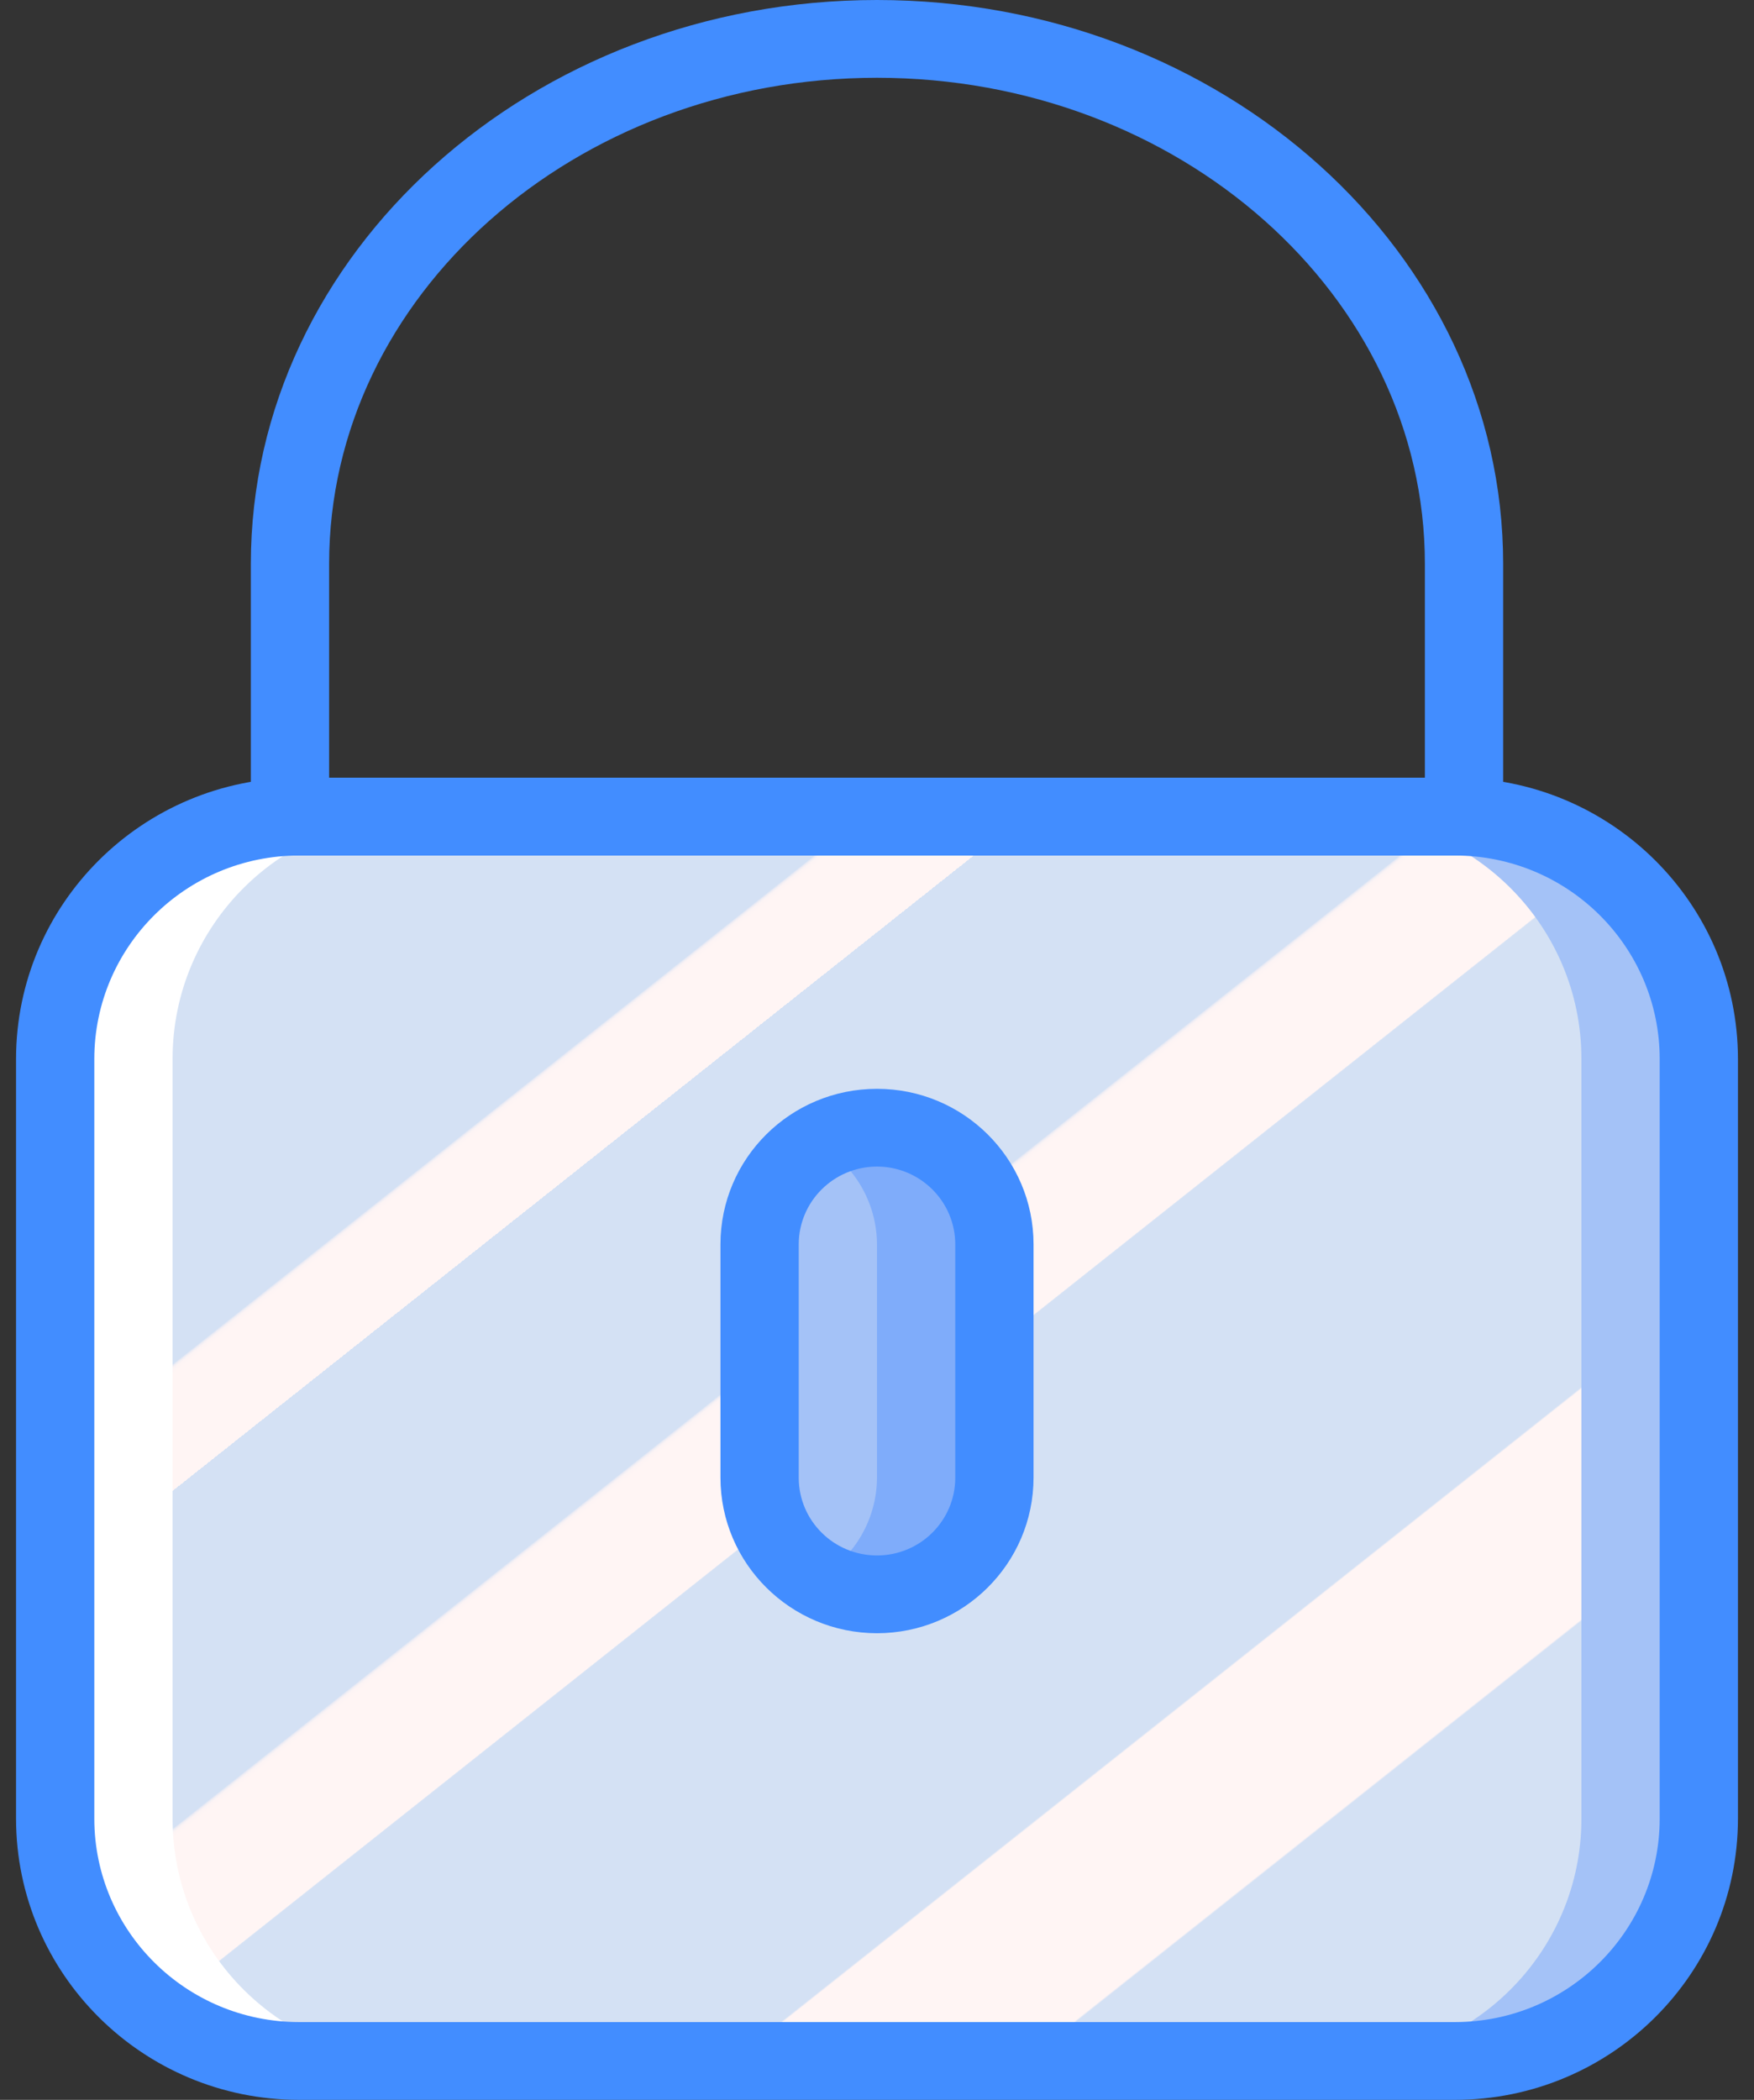 <?xml version="1.0" encoding="UTF-8"?>
<svg width="61px" height="73px" viewBox="0 0 61 73" version="1.1" xmlns="http://www.w3.org/2000/svg" xmlns:xlink="http://www.w3.org/1999/xlink">
    <rect x="0" y="0" width="61" height="73" fill="#333333" stroke="none"/>
    <!-- Generator: Sketch 50.2 (55047) - http://www.bohemiancoding.com/sketch -->
    <title>padlock</title>
    <desc>Created with Sketch.</desc>
    <defs>
        <linearGradient x1="7.846%" y1="2.581%" x2="92.156%" y2="97.431%" id="linearGradient-1">
            <stop stop-color="#D4E1F4" offset="0%"></stop>
            <stop stop-color="#D4E1F4" offset="17.17%"></stop>
            <stop stop-color="#D4E1F4" offset="20%"></stop>
            <stop stop-color="#DAE4F4" offset="20.01%"></stop>
            <stop stop-color="#EBEBF4" offset="20.07%"></stop>
            <stop stop-color="#F6F1F4" offset="20.14%"></stop>
            <stop stop-color="#FDF4F4" offset="20.23%"></stop>
            <stop stop-color="#FFF5F4" offset="20.5%"></stop>
            <stop stop-color="#FFF5F4" offset="25.22%"></stop>
            <stop stop-color="#FFF5F4" offset="26%"></stop>
            <stop stop-color="#D4E1F4" offset="26%"></stop>
            <stop stop-color="#D4E1F4" offset="39.74%"></stop>
            <stop stop-color="#D4E1F4" offset="42%"></stop>
            <stop stop-color="#DAE4F4" offset="42.01%"></stop>
            <stop stop-color="#EBEBF4" offset="42.07%"></stop>
            <stop stop-color="#F6F1F4" offset="42.14%"></stop>
            <stop stop-color="#FDF4F4" offset="42.23%"></stop>
            <stop stop-color="#FFF5F4" offset="42.5%"></stop>
            <stop stop-color="#FFF5F4" offset="48.94%"></stop>
            <stop stop-color="#FFF5F4" offset="50%"></stop>
            <stop stop-color="#F9F2F4" offset="50%"></stop>
            <stop stop-color="#E8EBF4" offset="50.01%"></stop>
            <stop stop-color="#DDE5F4" offset="50.03%"></stop>
            <stop stop-color="#D6E2F4" offset="50.05%"></stop>
            <stop stop-color="#D4E1F4" offset="50.1%"></stop>
            <stop stop-color="#D4E1F4" offset="70.62%"></stop>
            <stop stop-color="#D4E1F4" offset="74%"></stop>
            <stop stop-color="#FFF5F4" offset="74.1%"></stop>
            <stop stop-color="#FFF5F4" offset="83.46%"></stop>
            <stop stop-color="#FFF5F4" offset="85%"></stop>
            <stop stop-color="#D4E1F4" offset="85.1%"></stop>
        </linearGradient>
    </defs>
    <g id="Page-1" stroke="none" stroke-width="1" fill="none" fill-rule="evenodd">
        <g id="Artboard" transform="translate(-259, -1)">
            <g id="padlock" transform="translate(259.5, 1)">
                <g>
                    <path d="M9.897,28.389 L27.279,28.389 C31.961,28.389 35.757,32.159 35.757,36.81 L35.757,63.227 C35.757,67.878 31.961,71.648 27.279,71.648 L9.897,71.648 C5.215,71.648 1.419,67.878 1.419,63.227 L1.419,36.81 C1.419,32.159 5.215,28.389 9.897,28.389 Z" id="Shape" fill="#FFFFFF" fill-rule="nonzero"></path>
                    <path d="M32.722,28.389 L50.104,28.389 C54.786,28.389 58.582,32.159 58.582,36.81 L58.582,63.227 C58.582,67.878 54.786,71.648 50.104,71.648 L32.722,71.648 C28.04,71.648 24.244,67.878 24.244,63.227 L24.244,36.81 C24.244,32.159 28.04,28.389 32.722,28.389 Z" id="Shape" fill="#A4C2F7" fill-rule="nonzero"></path>
                    <path d="M13.98,28.389 L46.02,28.389 C50.702,28.389 54.498,32.159 54.498,36.81 L54.498,63.227 C54.498,67.878 50.702,71.648 46.02,71.648 L13.98,71.648 C9.298,71.648 5.502,67.878 5.502,63.227 L5.502,36.81 C5.502,32.159 9.298,28.389 13.98,28.389 Z" id="Shape" fill="url(#linearGradient-1)" fill-rule="nonzero"></path>
                    <path d="M30,39.204 C32.255,39.204 34.083,41.019 34.083,43.259 L34.083,51.37 C34.083,53.61 32.255,55.426 30,55.426 C27.745,55.426 25.917,53.61 25.917,51.37 L25.917,43.259 C25.917,41.019 27.745,39.204 30,39.204 Z" id="Shape" fill="#7FACFA" fill-rule="nonzero"></path>
                    <path d="M27.364,39.481 C27.128,39.912 26.667,40.175 26.172,40.159 C26.086,40.15 26,40.133 25.917,40.108 L25.917,53.896 C25.948,53.894 25.97,53.879 26.002,53.879 C26.732,53.858 27.347,54.416 27.391,55.14 C28.958,54.536 29.993,53.04 30,51.37 L30,43.259 C29.993,41.58 28.945,40.078 27.364,39.481 Z" id="Shape" fill="#A4C2F7" fill-rule="nonzero"></path>
                    <g id="Group" fill="#428DFF" fill-rule="nonzero">
                        <path d="M50.103,73 L9.897,73 C4.466,72.994 0.065,68.622 0.058,63.228 L0.058,36.81 C0.064,31.415 4.466,27.044 9.897,27.037 L50.103,27.037 C55.534,27.044 59.935,31.416 59.942,36.81 L59.942,63.228 C59.935,68.622 55.534,72.994 50.103,73 Z M9.897,29.741 C5.968,29.745 2.785,32.908 2.78,36.81 L2.78,63.228 C2.785,67.13 5.969,70.292 9.897,70.296 L50.103,70.296 C54.031,70.292 57.215,67.13 57.22,63.228 L57.22,36.81 C57.215,32.908 54.032,29.745 50.103,29.741 L9.897,29.741 Z" id="Shape"></path>
                        <path d="M50.415,29.741 L9.585,29.741 C9.224,29.741 8.878,29.599 8.623,29.345 C8.368,29.091 8.224,28.748 8.224,28.389 L8.224,19.602 C8.224,8.794 17.993,0 30,0 C42.007,0 51.776,8.794 51.776,19.602 L51.776,28.389 C51.776,28.747 51.632,29.091 51.377,29.345 C51.122,29.599 50.776,29.741 50.415,29.741 Z M10.946,27.037 L49.054,27.037 L49.054,19.602 C49.054,10.284 40.506,2.704 30,2.704 C19.494,2.704 10.946,10.284 10.946,19.602 L10.946,27.037 Z" id="Shape"></path>
                        <path d="M30,56.778 C26.995,56.775 24.559,54.355 24.556,51.37 L24.556,43.259 C24.556,40.273 26.993,37.852 30,37.852 C33.007,37.852 35.444,40.273 35.444,43.259 L35.444,51.37 C35.441,54.355 33.005,56.775 30,56.778 Z M30,40.555 C28.497,40.557 27.28,41.767 27.278,43.259 L27.278,51.37 C27.278,52.864 28.497,54.074 30,54.074 C31.503,54.074 32.722,52.864 32.722,51.37 L32.722,43.259 C32.72,41.767 31.503,40.557 30,40.555 Z" id="Shape"></path>
                    </g>
                </g>
            </g>
        </g>
    </g>
</svg>